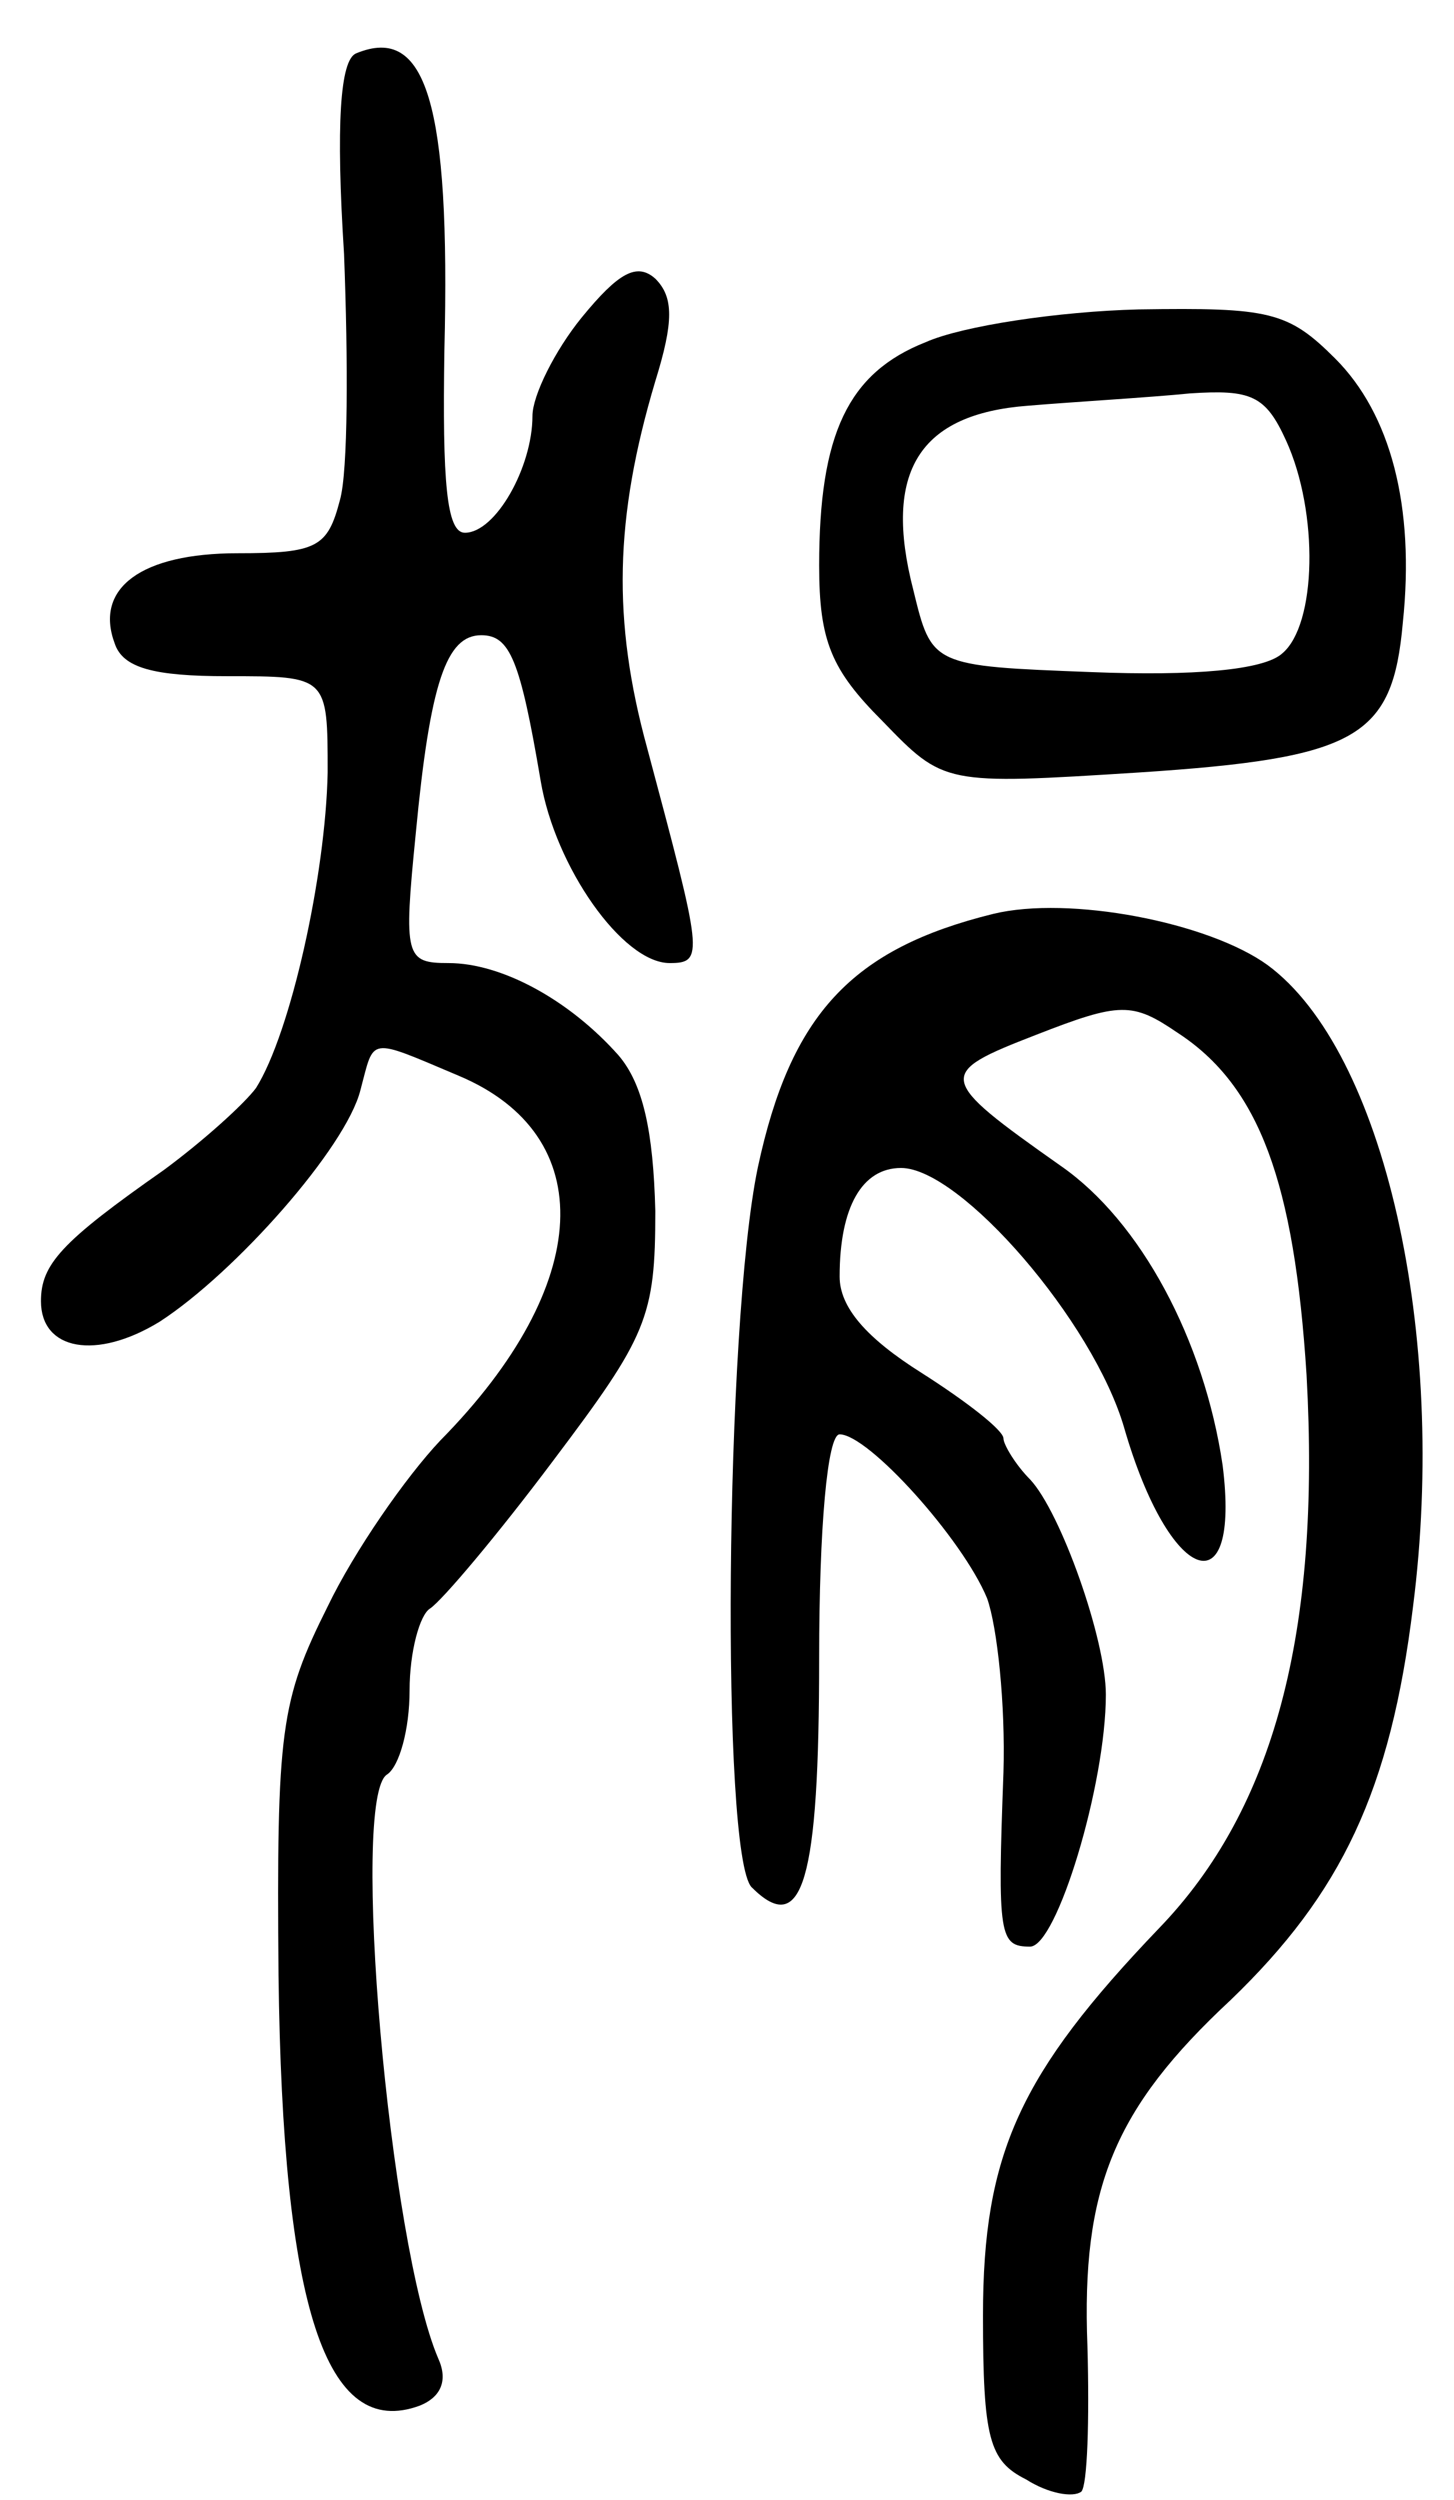 <svg version="1.0" xmlns="http://www.w3.org/2000/svg"
 width="71pt" height="122pt" viewBox="0 0 71 122"
 preserveAspectRatio="xMidYMid meet">
<g transform="translate(0,122) scale(0.1,-0.1)"
fill="#000000" stroke="none">
<path d="M174 1194 c-8 -3 -10 -35 -6 -98 2 -52 2 -106 -2 -120 -6 -23 -11
-26 -50 -26 -47 0 -70 -17 -60 -44 4 -12 19 -16 55 -16 49 0 49 0 49 -47 -1
-50 -18 -127 -35 -154 -6 -8 -26 -26 -45 -40 -50 -35 -60 -46 -60 -64 0 -24
27 -29 58 -10 37 24 91 85 98 113 7 26 3 26 48 7 69 -29 66 -102 -9 -178 -17
-18 -42 -54 -55 -81 -23 -46 -25 -60 -24 -180 2 -162 23 -227 69 -210 10 4 14
12 9 23 -24 56 -43 274 -25 285 6 4 11 22 11 41 0 19 5 37 10 40 6 4 33 36 60
72 46 61 50 70 50 122 -1 39 -6 62 -18 76 -24 27 -57 45 -83 45 -21 0 -22 3
-16 63 7 74 15 97 32 97 14 0 19 -12 29 -71 7 -42 40 -89 63 -89 17 0 16 4
-11 105 -17 62 -16 112 4 179 9 29 9 41 0 50 -9 8 -18 3 -36 -19 -13 -16 -24
-38 -24 -48 0 -25 -18 -57 -33 -57 -9 0 -11 25 -10 89 3 121 -9 159 -43 145z"/>
<path d="M452 1053 c-38 -15 -52 -45 -52 -109 0 -37 6 -51 31 -76 30 -31 30
-31 125 -25 107 7 124 17 129 73 6 57 -6 102 -33 129 -23 23 -32 25 -96 24
-39 -1 -86 -8 -104 -16z m176 -48 c16 -35 15 -90 -2 -104 -9 -8 -43 -11 -93
-9 -78 3 -78 3 -87 40 -15 58 3 86 56 90 24 2 59 4 79 6 30 2 37 -1 47 -23z"/>
<path d="M485 774 c-69 -17 -99 -49 -115 -124 -16 -77 -18 -335 -3 -351 25
-25 33 3 33 112 0 63 4 109 10 109 14 0 60 -51 72 -80 5 -14 9 -52 8 -85 -3
-80 -2 -85 13 -85 13 0 37 79 37 123 0 27 -22 89 -37 105 -7 7 -13 17 -13 20
0 4 -18 18 -40 32 -27 17 -40 32 -40 47 0 34 11 53 30 53 29 0 94 -75 109
-127 22 -76 57 -89 48 -18 -9 61 -40 119 -79 146 -61 43 -61 45 -12 64 41 16
47 16 69 1 40 -26 57 -73 63 -167 7 -126 -16 -212 -72 -270 -68 -71 -86 -110
-86 -189 0 -60 3 -71 21 -80 11 -7 23 -9 27 -6 3 3 4 35 3 71 -3 77 13 116 70
169 54 52 78 102 89 192 17 133 -14 271 -71 313 -29 21 -97 34 -134 25z"/>
</g>
</svg>
